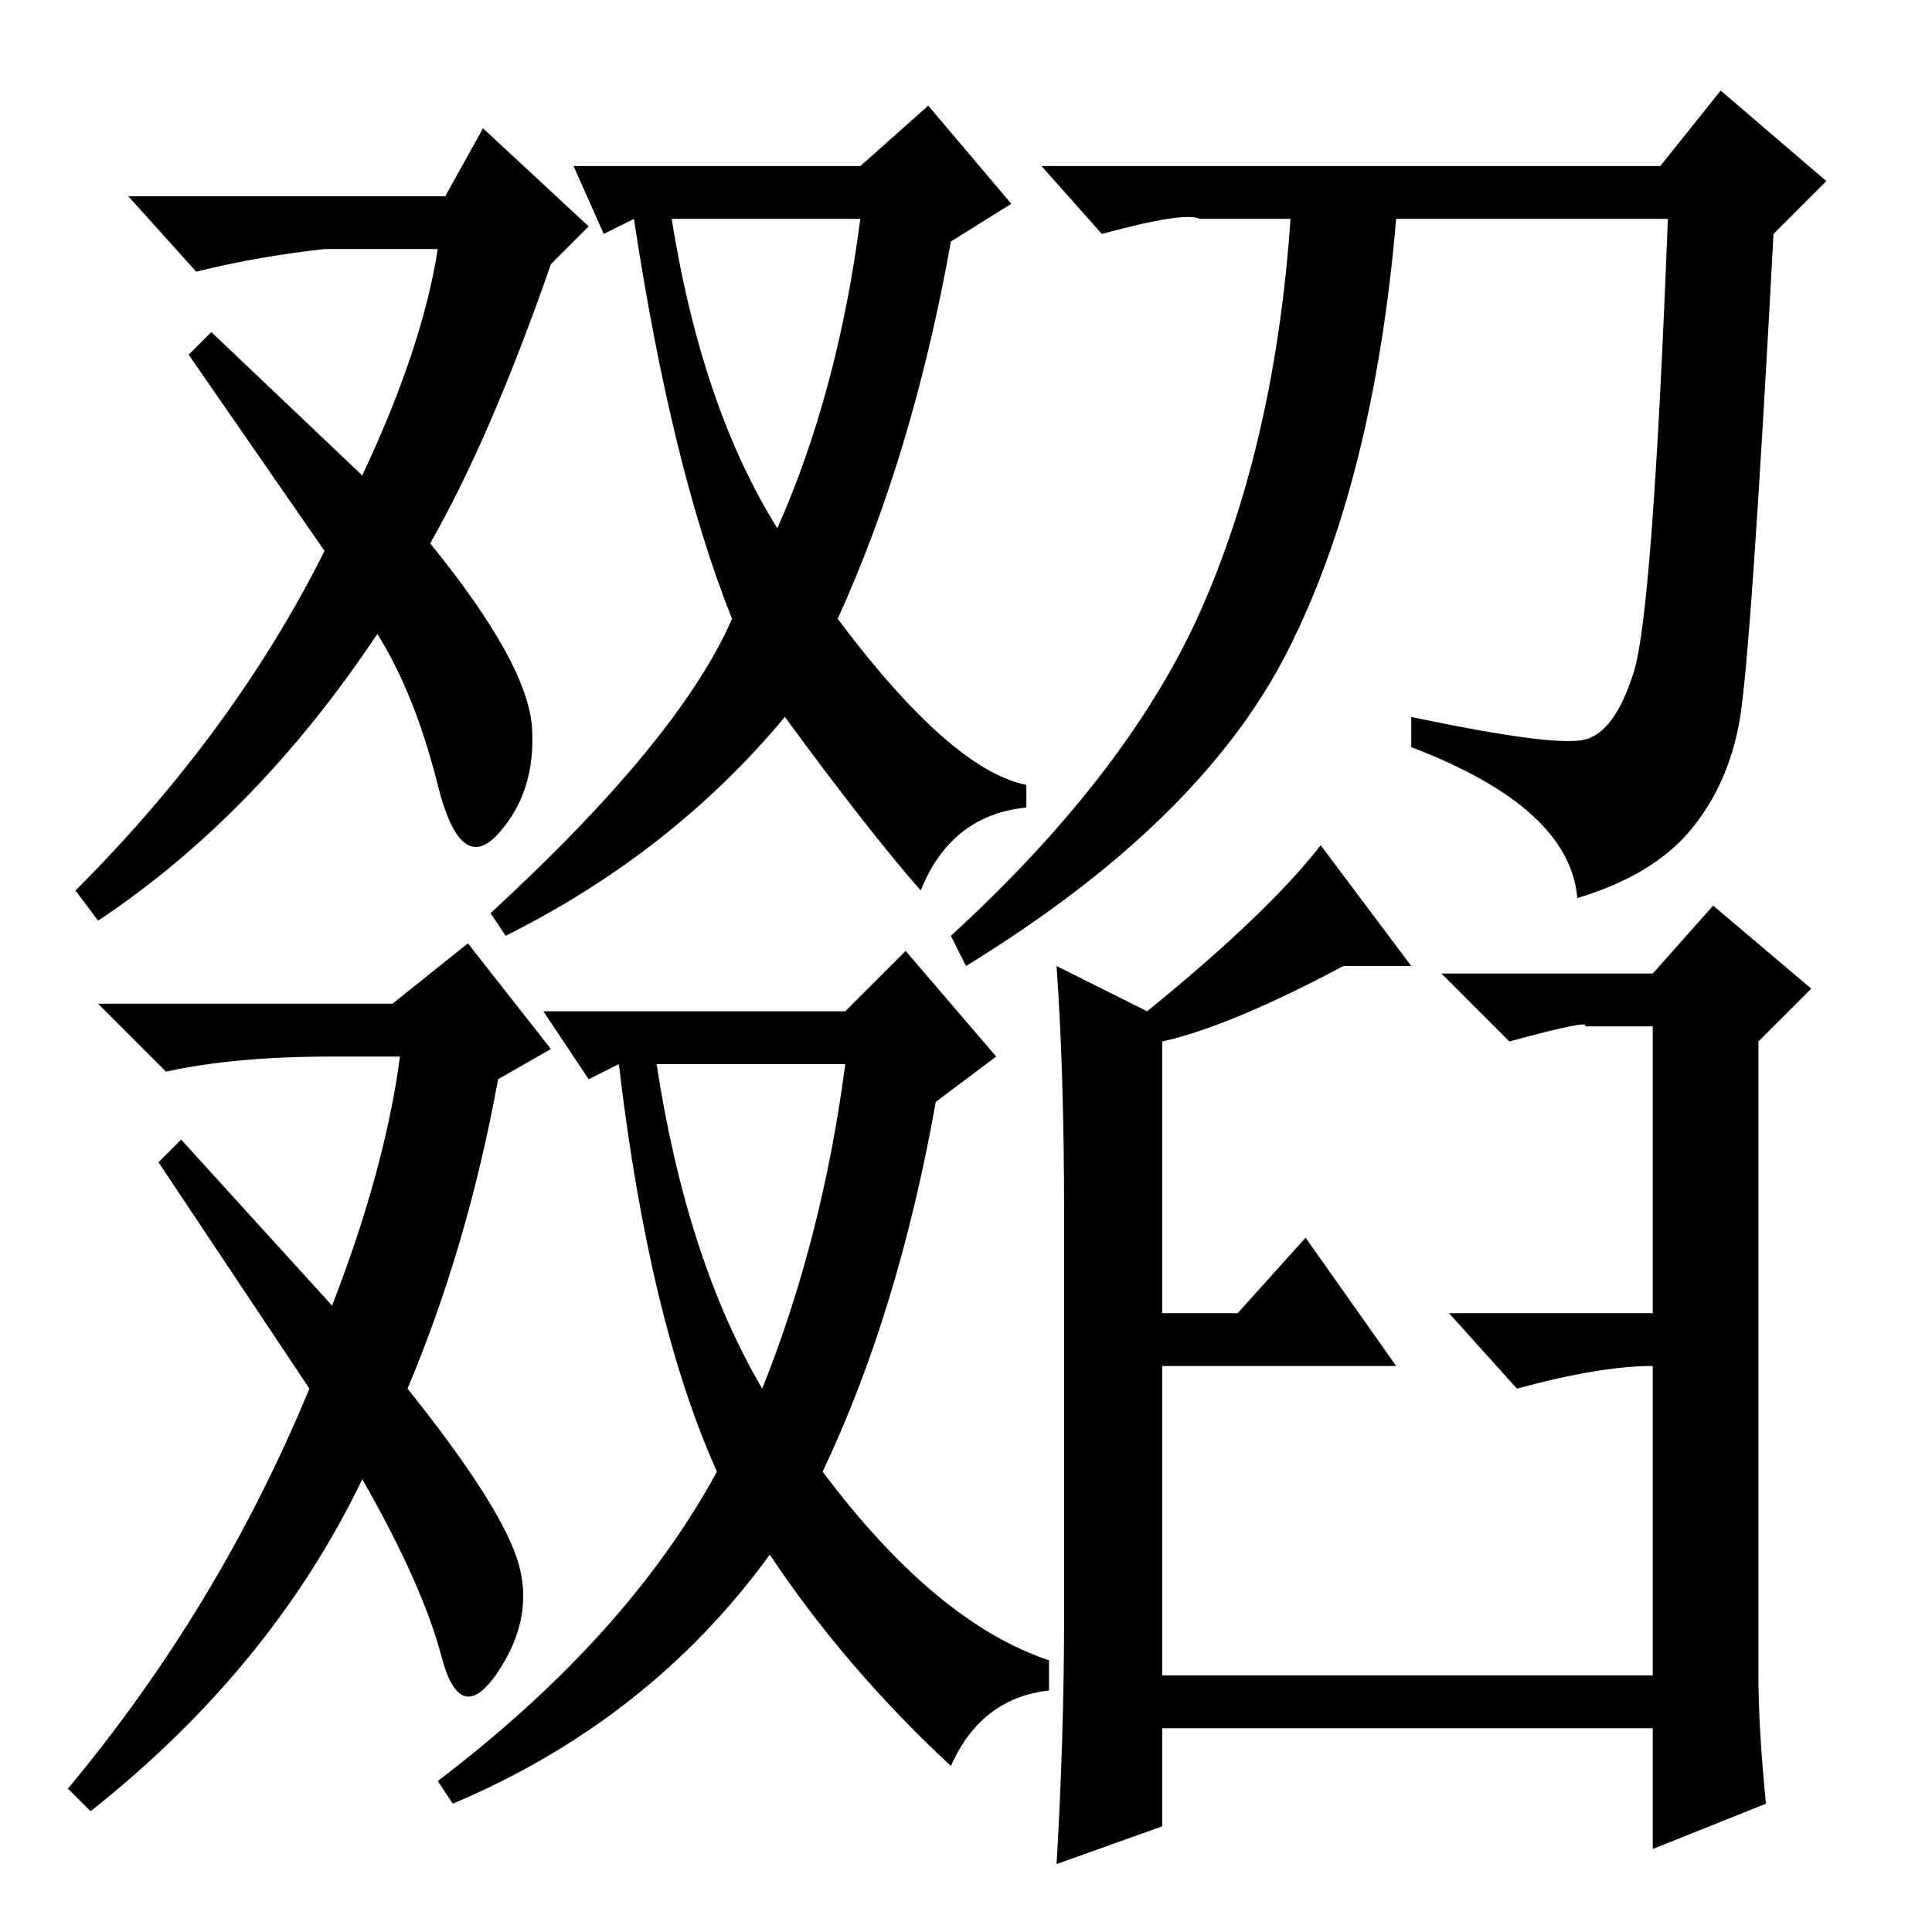 <?xml version="1.0" standalone="no"?>
<!DOCTYPE svg PUBLIC "-//W3C//DTD SVG 1.1//EN" "http://www.w3.org/Graphics/SVG/1.1/DTD/svg11.dtd" >
<svg xmlns="http://www.w3.org/2000/svg" xmlns:xlink="http://www.w3.org/1999/xlink" version="1.1" viewBox="0 -36 256 256">
  <g transform="matrix(1 0 0 -1 0 220)">
   <path fill="currentColor"
d="M59 230l5 9l14 -13l-5 -5q-8 -23 -16 -37q13 -16 13.5 -24.5t-4.5 -14t-8 6.5t-8 20q-16 -24 -37 -38l-3 4q21 21 33 45l-18 26l3 3l20 -19q8 17 10 30h-15q-9 -1 -17 -3l-9 10h42zM53 116h-9q-13 0 -22 -2l-9 9h39l10 8l11 -14l-7 -4q-4 -22 -12 -41q12 -15 14.5 -22.5
t-2.5 -15t-7.5 2t-10.5 23.5q-12 -25 -36 -44l-3 3q20 24 32 53l-20 30l3 3l20 -22q7 18 9 33zM187 128h-9q-15 -8 -24 -10v-36h10l9 10l12 -17h-31v-41h65v41q-7 0 -18 -3l-9 10h27v38h-9q1 1 -10 -2l-9 9h28l8 9l13 -11l-7 -7v-84q0 -7 1 -17l-15 -6v16h-65v-13l-14 -5
q1 17 1 33v53q0 19 -1 33l12 -6q16 13 23 22zM220 234l8 10l14 -12l-7 -7q-3 -56 -4.5 -64.5t-6.5 -14.5t-15 -9q-1 12 -22 20v4q19 -4 23 -3t6.5 9t4.5 60h-36q-3 -35 -14.5 -57.5t-42.5 -41.5l-2 4q24 22 33.5 44t11.5 51h-12q-2 1 -13 -2l-8 9h82zM58 20q25 19 37 41
q-9 20 -13 54l-4 -2l-6 9h40l8 8l12 -14l-8 -6q-5 -28 -15 -49q15 -20 30 -25v-4q-9 -1 -13 -10q-14 13 -24 28q-16 -22 -42 -33zM87 115q4 -26 14 -43q8 20 11 43h-25zM65 135q25 23 32 39q-8 20 -13 53l-4 -2l-4 9h38l9 8l11 -13l-8 -5q-5 -28 -15 -50q15 -20 25 -22v-3
q-10 -1 -14 -11q-7 8 -18 23q-15 -18 -37 -29zM89 227q4 -25 14 -41q8 18 11 41h-25z" />
  </g>

</svg>

